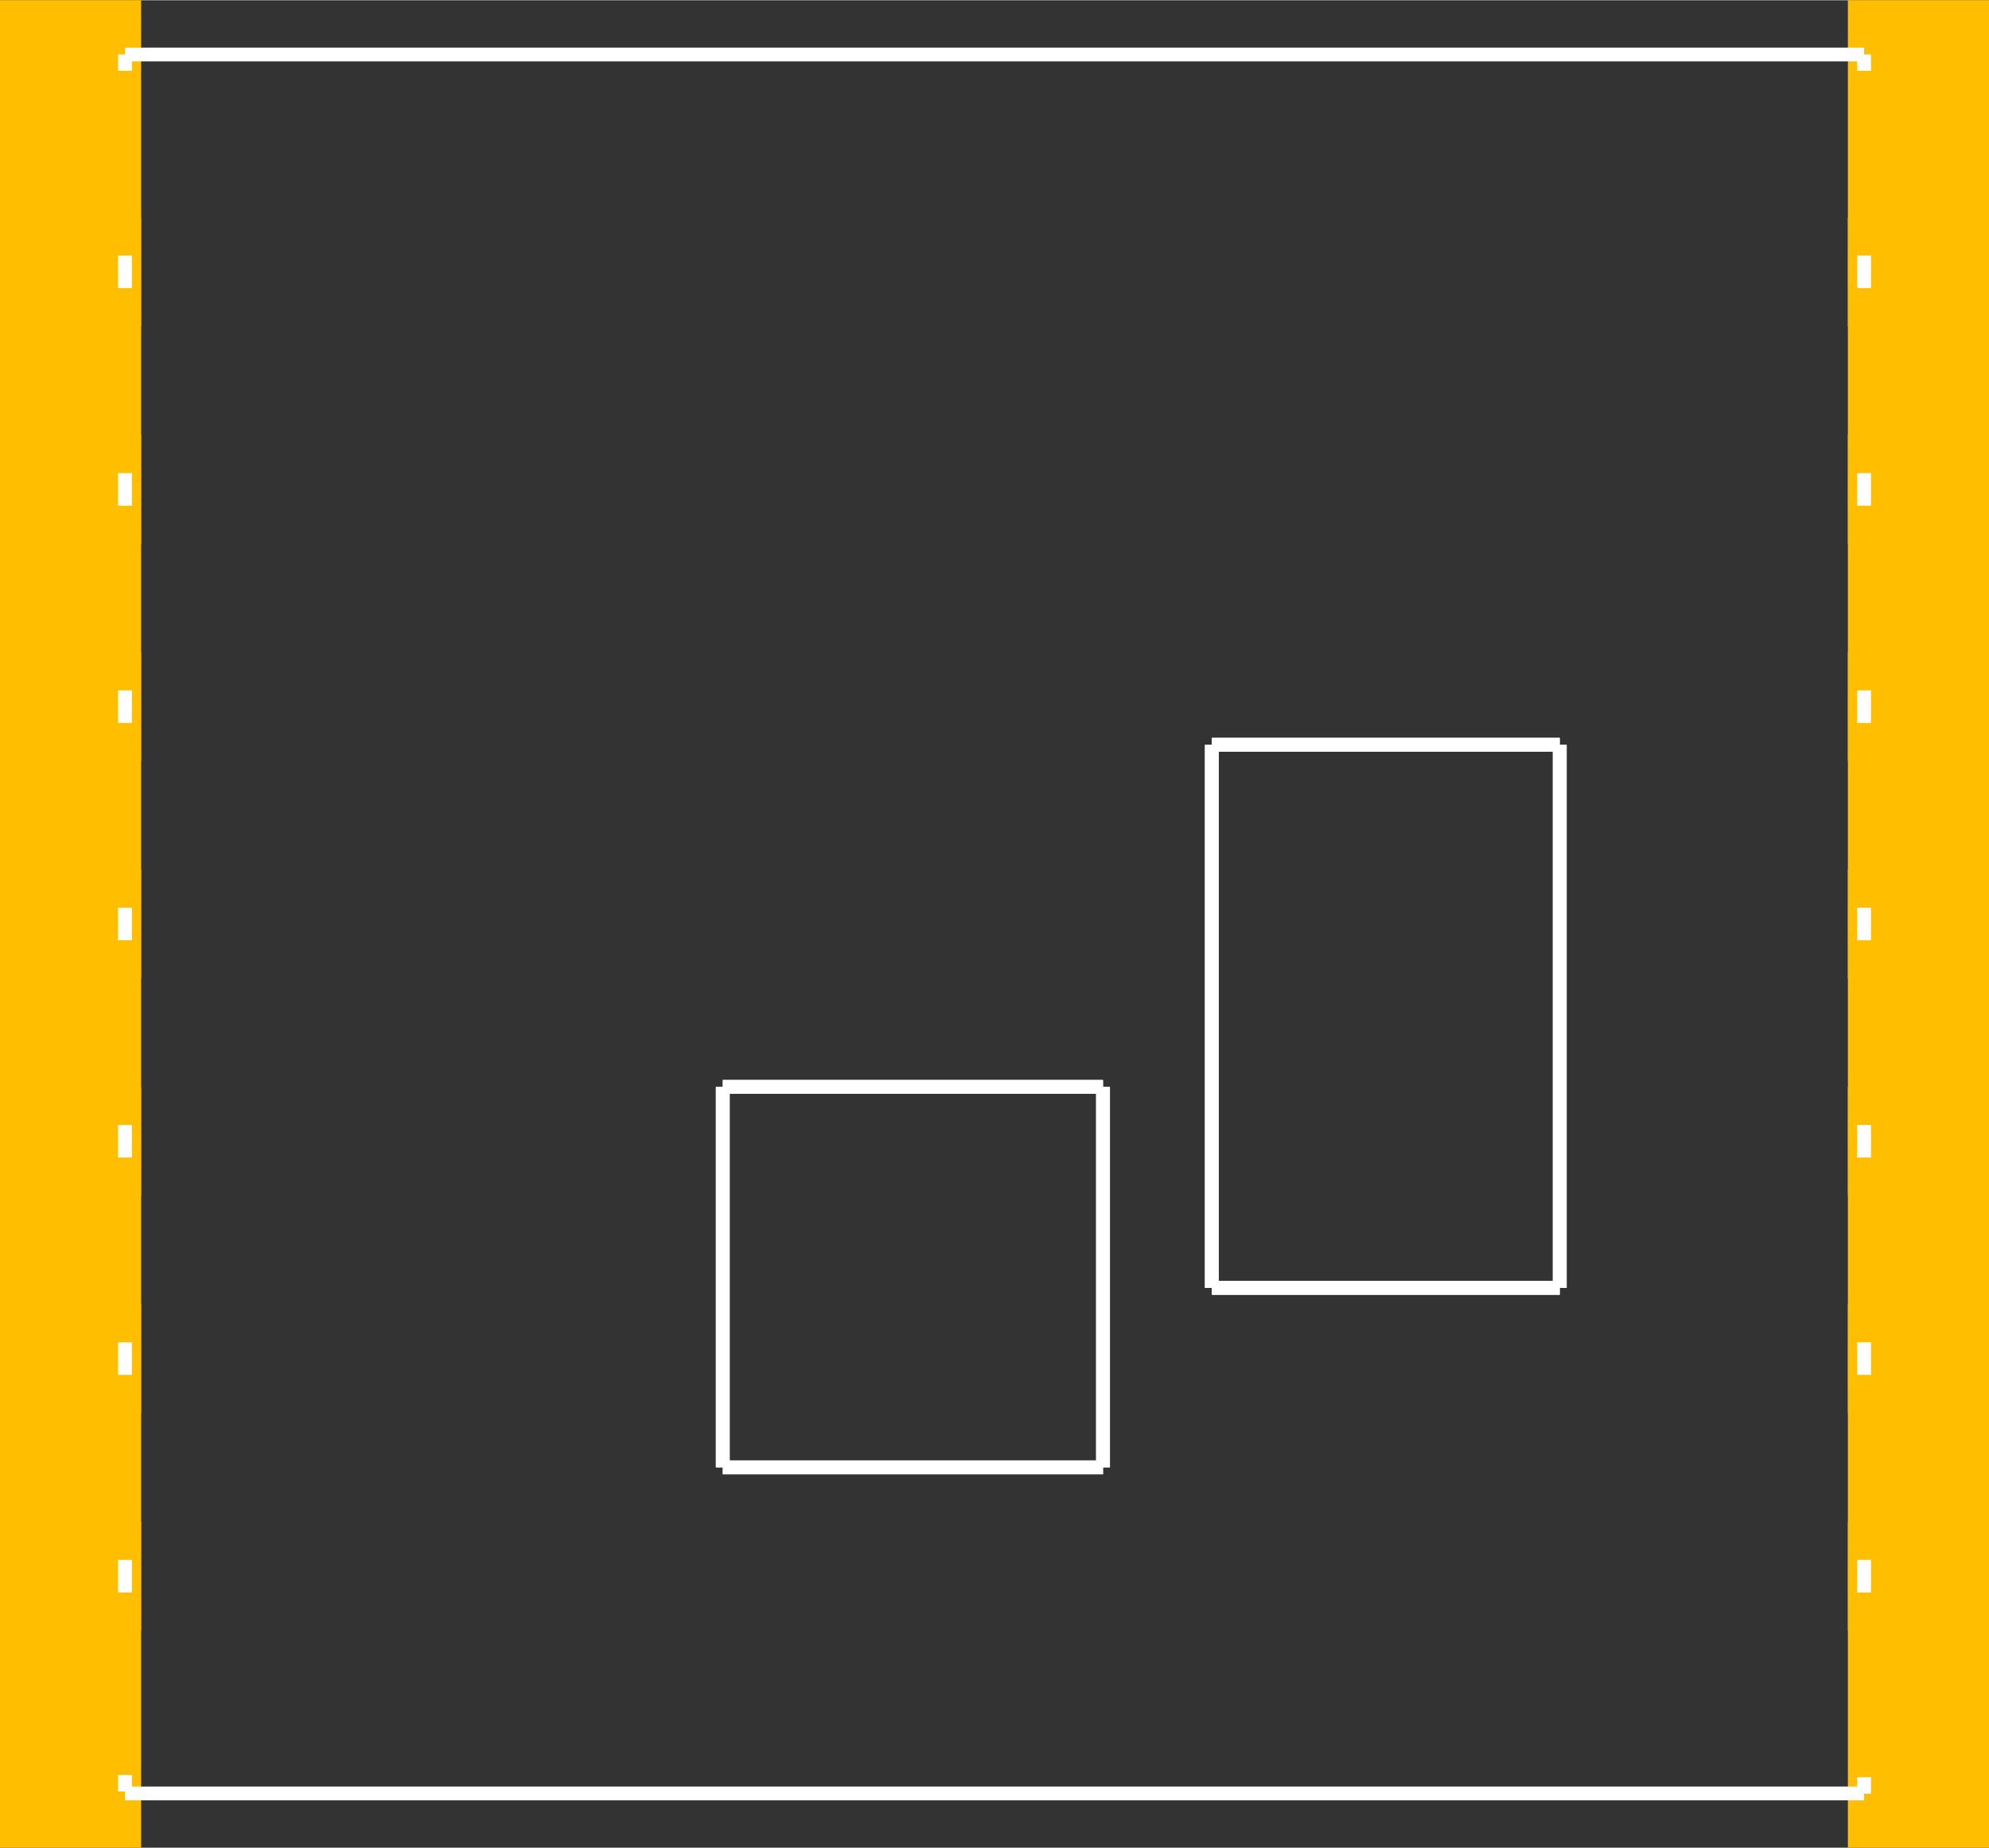 <?xml version="1.0" encoding="UTF-8" standalone="no"?>
<svg xmlns:svg="http://www.w3.org/2000/svg" xmlns="http://www.w3.org/2000/svg" version="1.2" baseProfile="tiny" x="0in" y="0in" width="0.72in" height="0.669in" viewBox="0 0 7203 6691" >
<rect x="0" y="0" width="7203" height="6691" fill="#333333" stroke="none"/>
<title>SparkFun.mod</title>
<desc>Kicad module 'SparkFun-RFM22-XXX-S2' from file 'SparkFun.mod' converted by Fritzing</desc>
<g id="copper1">
 <rect width="511" x="0" y="0" fill="#ffbf00" connectorname="1" height="1181" id="connector0pad" stroke-width="0"/>
 <rect width="511" x="0" y="787" fill="#ffbf00" connectorname="2" height="1181" id="connector1pad" stroke-width="0"/>
 <rect width="511" x="0" y="1574" fill="#ffbf00" connectorname="3" height="1181" id="connector2pad" stroke-width="0"/>
 <rect width="511" x="0" y="2362" fill="#ffbf00" connectorname="4" height="1181" id="connector3pad" stroke-width="0"/>
 <rect width="511" x="0" y="3148" fill="#ffbf00" connectorname="5" height="1181" id="connector4pad" stroke-width="0"/>
 <rect width="511" x="0" y="3936" fill="#ffbf00" connectorname="6" height="1181" id="connector5pad" stroke-width="0"/>
 <rect width="511" x="0" y="4723" fill="#ffbf00" connectorname="7" height="1181" id="connector6pad" stroke-width="0"/>
 <rect width="511" x="0" y="5510" fill="#ffbf00" connectorname="8" height="1181" id="connector7pad" stroke-width="0"/>
 <rect width="511" x="6692" y="5510" fill="#ffbf00" connectorname="9" height="1181" id="connector8pad" stroke-width="0"/>
 <rect width="511" x="6692" y="4723" fill="#ffbf00" connectorname="10" height="1181" id="connector9pad" stroke-width="0"/>
 <rect width="511" x="6692" y="3936" fill="#ffbf00" connectorname="11" height="1181" id="connector10pad" stroke-width="0"/>
 <rect width="511" x="6692" y="3148" fill="#ffbf00" connectorname="12" height="1181" id="connector11pad" stroke-width="0"/>
 <rect width="511" x="6692" y="2362" fill="#ffbf00" connectorname="13" height="1181" id="connector12pad" stroke-width="0"/>
 <rect width="511" x="6692" y="1574" fill="#ffbf00" connectorname="14" height="1181" id="connector13pad" stroke-width="0"/>
 <rect width="511" x="6692" y="787" fill="#ffbf00" connectorname="15" height="1181" id="connector14pad" stroke-width="0"/>
 <rect width="511" x="6692" y="0" fill="#ffbf00" connectorname="16" height="1181" id="connector15pad" stroke-width="0"/>
</g>
<g id="silkscreen">
 <line fill="none" stroke="white" y1="196.5" x1="452.5" y2="196.5" stroke-width="50" x2="6750.5"/>
 <line fill="none" stroke="white" y1="6494.5" x1="6750.5" y2="6494.5" stroke-width="50" x2="452.5"/>
 <line fill="none" stroke="white" y1="2696.5" x1="4388.5" y2="2696.5" stroke-width="50" x2="5648.5"/>
 <line fill="none" stroke="white" y1="2696.5" x1="5648.5" y2="4663.5" stroke-width="50" x2="5648.5"/>
 <line fill="none" stroke="white" y1="4663.5" x1="4388.5" y2="4663.5" stroke-width="50" x2="5648.5"/>
 <line fill="none" stroke="white" y1="2696.5" x1="4388.5" y2="4663.5" stroke-width="50" x2="4388.5"/>
 <line fill="none" stroke="white" y1="3935.5" x1="3994.5" y2="5313.5" stroke-width="50" x2="3994.5"/>
 <line fill="none" stroke="white" y1="5313.5" x1="3994.5" y2="5313.5" stroke-width="50" x2="2617.5"/>
 <line fill="none" stroke="white" y1="5313.5" x1="2617.5" y2="3935.5" stroke-width="50" x2="2617.5"/>
 <line fill="none" stroke="white" y1="3935.5" x1="2617.5" y2="3935.5" stroke-width="50" x2="3994.5"/>
 <line fill="none" stroke="white" y1="2696.5" x1="4388.5" y2="4663.5" stroke-width="50" x2="4388.5"/>
 <line fill="none" stroke="white" y1="2696.5" x1="4388.5" y2="2696.5" stroke-width="50" x2="5648.5"/>
 <line fill="none" stroke="white" y1="2696.5" x1="5648.5" y2="4663.5" stroke-width="50" x2="5648.5"/>
 <line fill="none" stroke="white" y1="3935.5" x1="2617.5" y2="3935.5" stroke-width="50" x2="3994.5"/>
 <line fill="none" stroke="white" y1="3935.5" x1="3994.5" y2="5313.5" stroke-width="50" x2="3994.5"/>
 <line fill="none" stroke="white" y1="5313.5" x1="3994.5" y2="5313.5" stroke-width="50" x2="2617.5"/>
 <line fill="none" stroke="white" y1="5313.5" x1="2617.5" y2="3935.5" stroke-width="50" x2="2617.5"/>
 <line fill="none" stroke="white" y1="4663.5" x1="4388.5" y2="4663.5" stroke-width="50" x2="5648.5"/>
 <line fill="none" stroke="white" y1="196.5" x1="452.5" y2="255.5" stroke-width="50" x2="452.5"/>
 <line fill="none" stroke="white" y1="924.5" x1="452.5" y2="1042.5" stroke-width="50" x2="452.5"/>
 <line fill="none" stroke="white" y1="1712.5" x1="452.5" y2="1830.5" stroke-width="50" x2="452.5"/>
 <line fill="none" stroke="white" y1="2499.5" x1="452.5" y2="2617.5" stroke-width="50" x2="452.5"/>
 <line fill="none" stroke="white" y1="3286.5" x1="452.5" y2="3404.5" stroke-width="50" x2="452.5"/>
 <line fill="none" stroke="white" y1="4073.5" x1="452.5" y2="4191.5" stroke-width="50" x2="452.5"/>
 <line fill="none" stroke="white" y1="4860.5" x1="452.5" y2="4978.5" stroke-width="50" x2="452.5"/>
 <line fill="none" stroke="white" y1="5648.5" x1="452.5" y2="5766.5" stroke-width="50" x2="452.5"/>
 <line fill="none" stroke="white" y1="5648.5" x1="6750.5" y2="5766.5" stroke-width="50" x2="6750.5"/>
 <line fill="none" stroke="white" y1="4860.5" x1="6750.5" y2="4978.5" stroke-width="50" x2="6750.5"/>
 <line fill="none" stroke="white" y1="4073.5" x1="6750.5" y2="4191.5" stroke-width="50" x2="6750.5"/>
 <line fill="none" stroke="white" y1="3286.5" x1="6750.5" y2="3404.5" stroke-width="50" x2="6750.5"/>
 <line fill="none" stroke="white" y1="2499.5" x1="6750.5" y2="2617.5" stroke-width="50" x2="6750.5"/>
 <line fill="none" stroke="white" y1="1712.5" x1="6750.5" y2="1830.5" stroke-width="50" x2="6750.5"/>
 <line fill="none" stroke="white" y1="924.5" x1="6750.5" y2="1042.5" stroke-width="50" x2="6750.5"/>
 <line fill="none" stroke="white" y1="196.5" x1="6750.5" y2="255.5" stroke-width="50" x2="6750.5"/>
 <line fill="none" stroke="white" y1="6427.5" x1="452.5" y2="6487.5" stroke-width="50" x2="452.5"/>
 <line fill="none" stroke="white" y1="6435.5" x1="6750.5" y2="6495.5" stroke-width="50" x2="6750.5"/>
</g>
</svg>